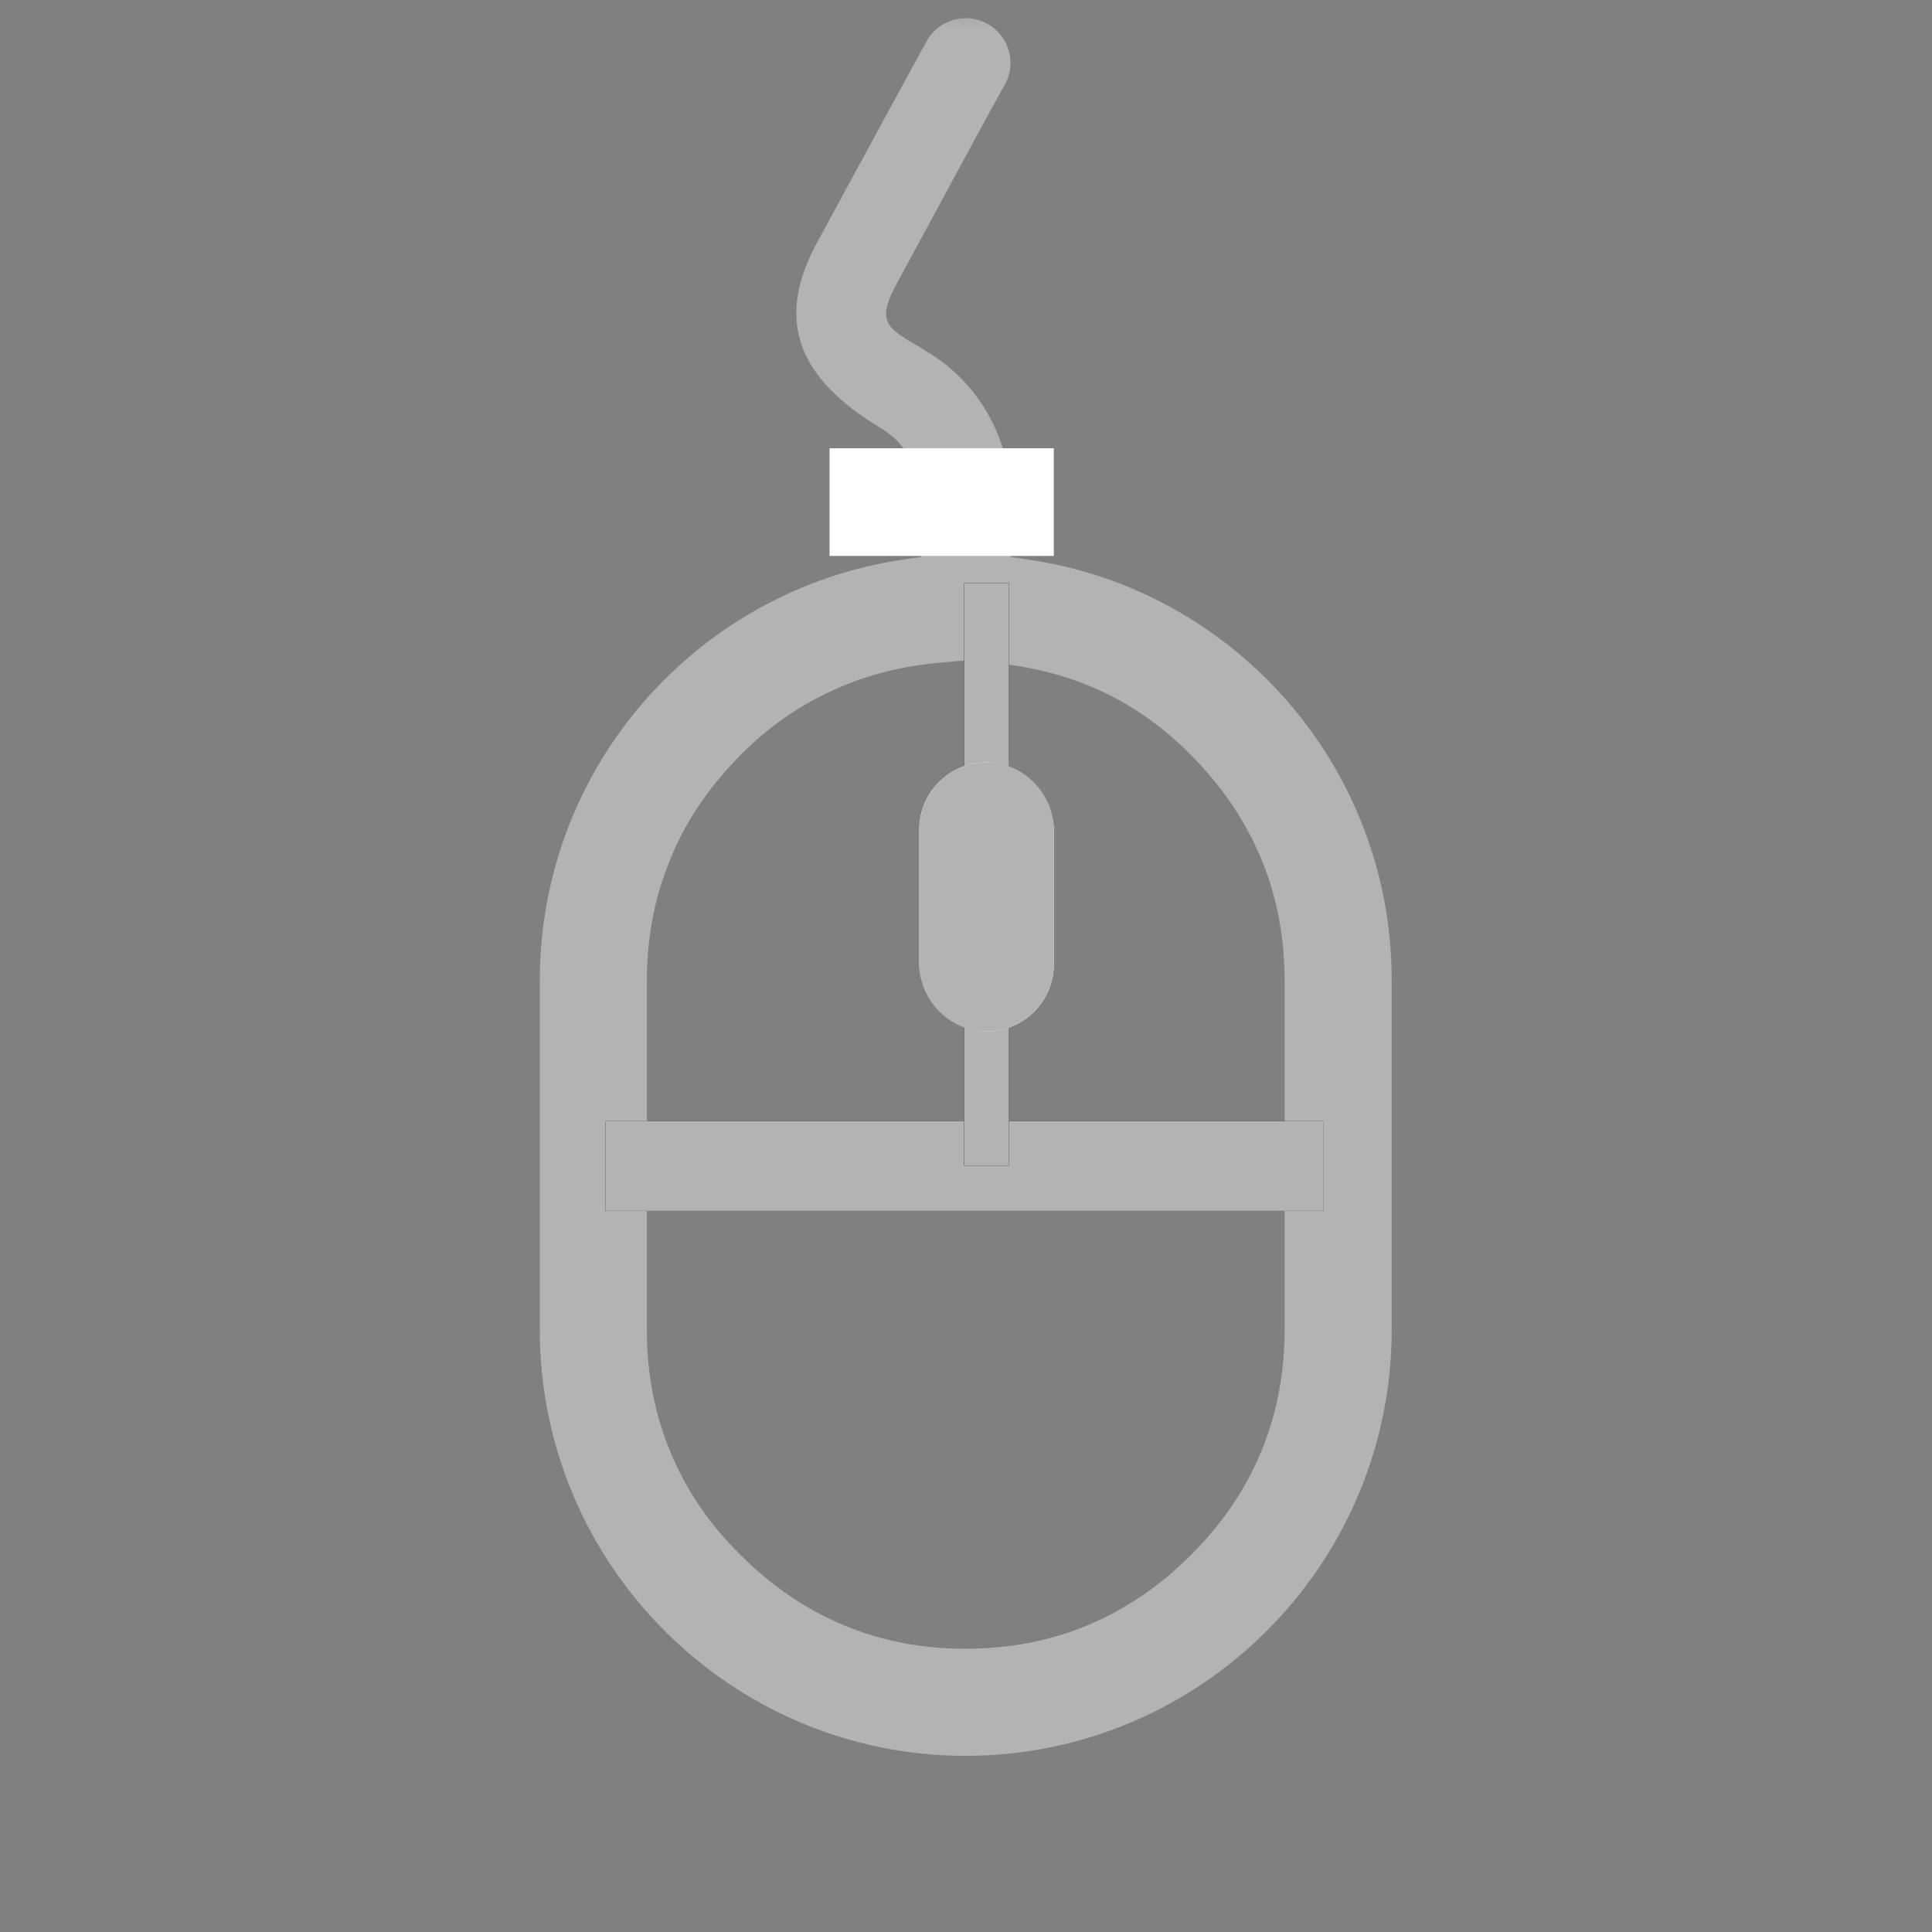<svg viewBox="0 0 36.08 36.08" fill="none" xmlns="http://www.w3.org/2000/svg" xmlns:xlink="http://www.w3.org/1999/xlink">
	<rect x="0" y="0" width="36.08" height="36.08" fill="#808080" stroke="none"/>
	<defs/>
	<mask id="mask1_2163" mask-type="alpha" maskUnits="userSpaceOnUse" x="6" y="0" width="24" height="34">
		<rect id="bg" x="6" width="24" height="34" fill="#DF1F1F" fill-opacity="1"/>
	</mask>
	<g mask="url(#mask1_2163)">
		<path id="Vector" d="M18.33 2.37L18.77 1.57C18.99 1.17 18.84 0.66 18.43 0.44C18.03 0.22 17.52 0.37 17.3 0.78L16.91 1.49L15.28 4.49C14.43 6.02 14.95 7.09 16.44 7.99C16.63 8.1 16.79 8.25 16.91 8.42C16.95 8.47 16.98 8.53 17.01 8.58C17.13 8.81 17.2 9.06 17.2 9.32L17.2 10.4C17.09 10.42 16.98 10.43 16.87 10.45C13.04 11.01 10.08 14.3 10.08 18.32L10.08 24.83C10.08 29.22 13.65 32.79 18.03 32.79C22.42 32.79 25.99 29.22 25.99 24.83L25.99 18.31C25.99 14.29 23.02 11 19.2 10.45C19.09 10.43 18.98 10.42 18.87 10.4L18.87 9.32C18.87 8.19 18.27 7.13 17.3 6.56C17.24 6.52 17.18 6.48 17.12 6.45C16.56 6.12 16.36 6 16.75 5.29L18.33 2.37ZM18.04 12.33L17.41 12.39Q16.31 12.51 15.39 12.97Q14.41 13.45 13.63 14.31Q12.86 15.15 12.48 16.14Q12.08 17.15 12.08 18.32L12.08 24.83Q12.08 26.05 12.51 27.09Q12.94 28.16 13.83 29.04Q14.71 29.92 15.78 30.36Q16.82 30.79 18.03 30.79Q19.25 30.79 20.29 30.36Q21.36 29.92 22.24 29.04Q23.13 28.15 23.56 27.09Q23.99 26.05 23.99 24.83L23.99 18.31Q23.99 17.14 23.59 16.13Q23.2 15.14 22.44 14.31Q21.65 13.44 20.68 12.96Q19.76 12.51 18.66 12.39L18.04 12.33Z" fill="#B3B3B3" fill-opacity="1" fill-rule="evenodd"/>
		<rect id="Rectangle 1440" x="11.31" y="20.938" width="13.4" height="1.675" fill="#000000" fill-opacity="1"/>
		<rect id="Rectangle 1440" x="11.31" y="20.938" width="13.4" height="1.675" fill="#B3B3B3" fill-opacity="1"/>
		<rect id="Rectangle 1441" x="18.005" y="21.774" width="10.888" height="0.838" transform="rotate(-90 18.005 21.774)" fill="#000000" fill-opacity="1"/>
		<rect id="Rectangle 1441" x="18.005" y="21.774" width="10.888" height="0.838" transform="rotate(-90 18.005 21.774)" fill="#B3B3B3" fill-opacity="1"/>
		<rect id="Rectangle 1439" x="17.167" y="14.237" rx="1.256" width="2.513" height="5.025" fill="#FFFFFF" fill-opacity="1"/>
		<rect id="Rectangle 1439" x="18.167" y="15.237" rx="0.256" width="0.513" height="3.025" stroke="#B3B3B3" stroke-opacity="1" stroke-width="2"/>
		<rect id="Rectangle 1442" x="15.492" y="8.372" width="4.188" height="2.01" fill="#FFFFFF" fill-opacity="1"/>
	</g>
</svg>
